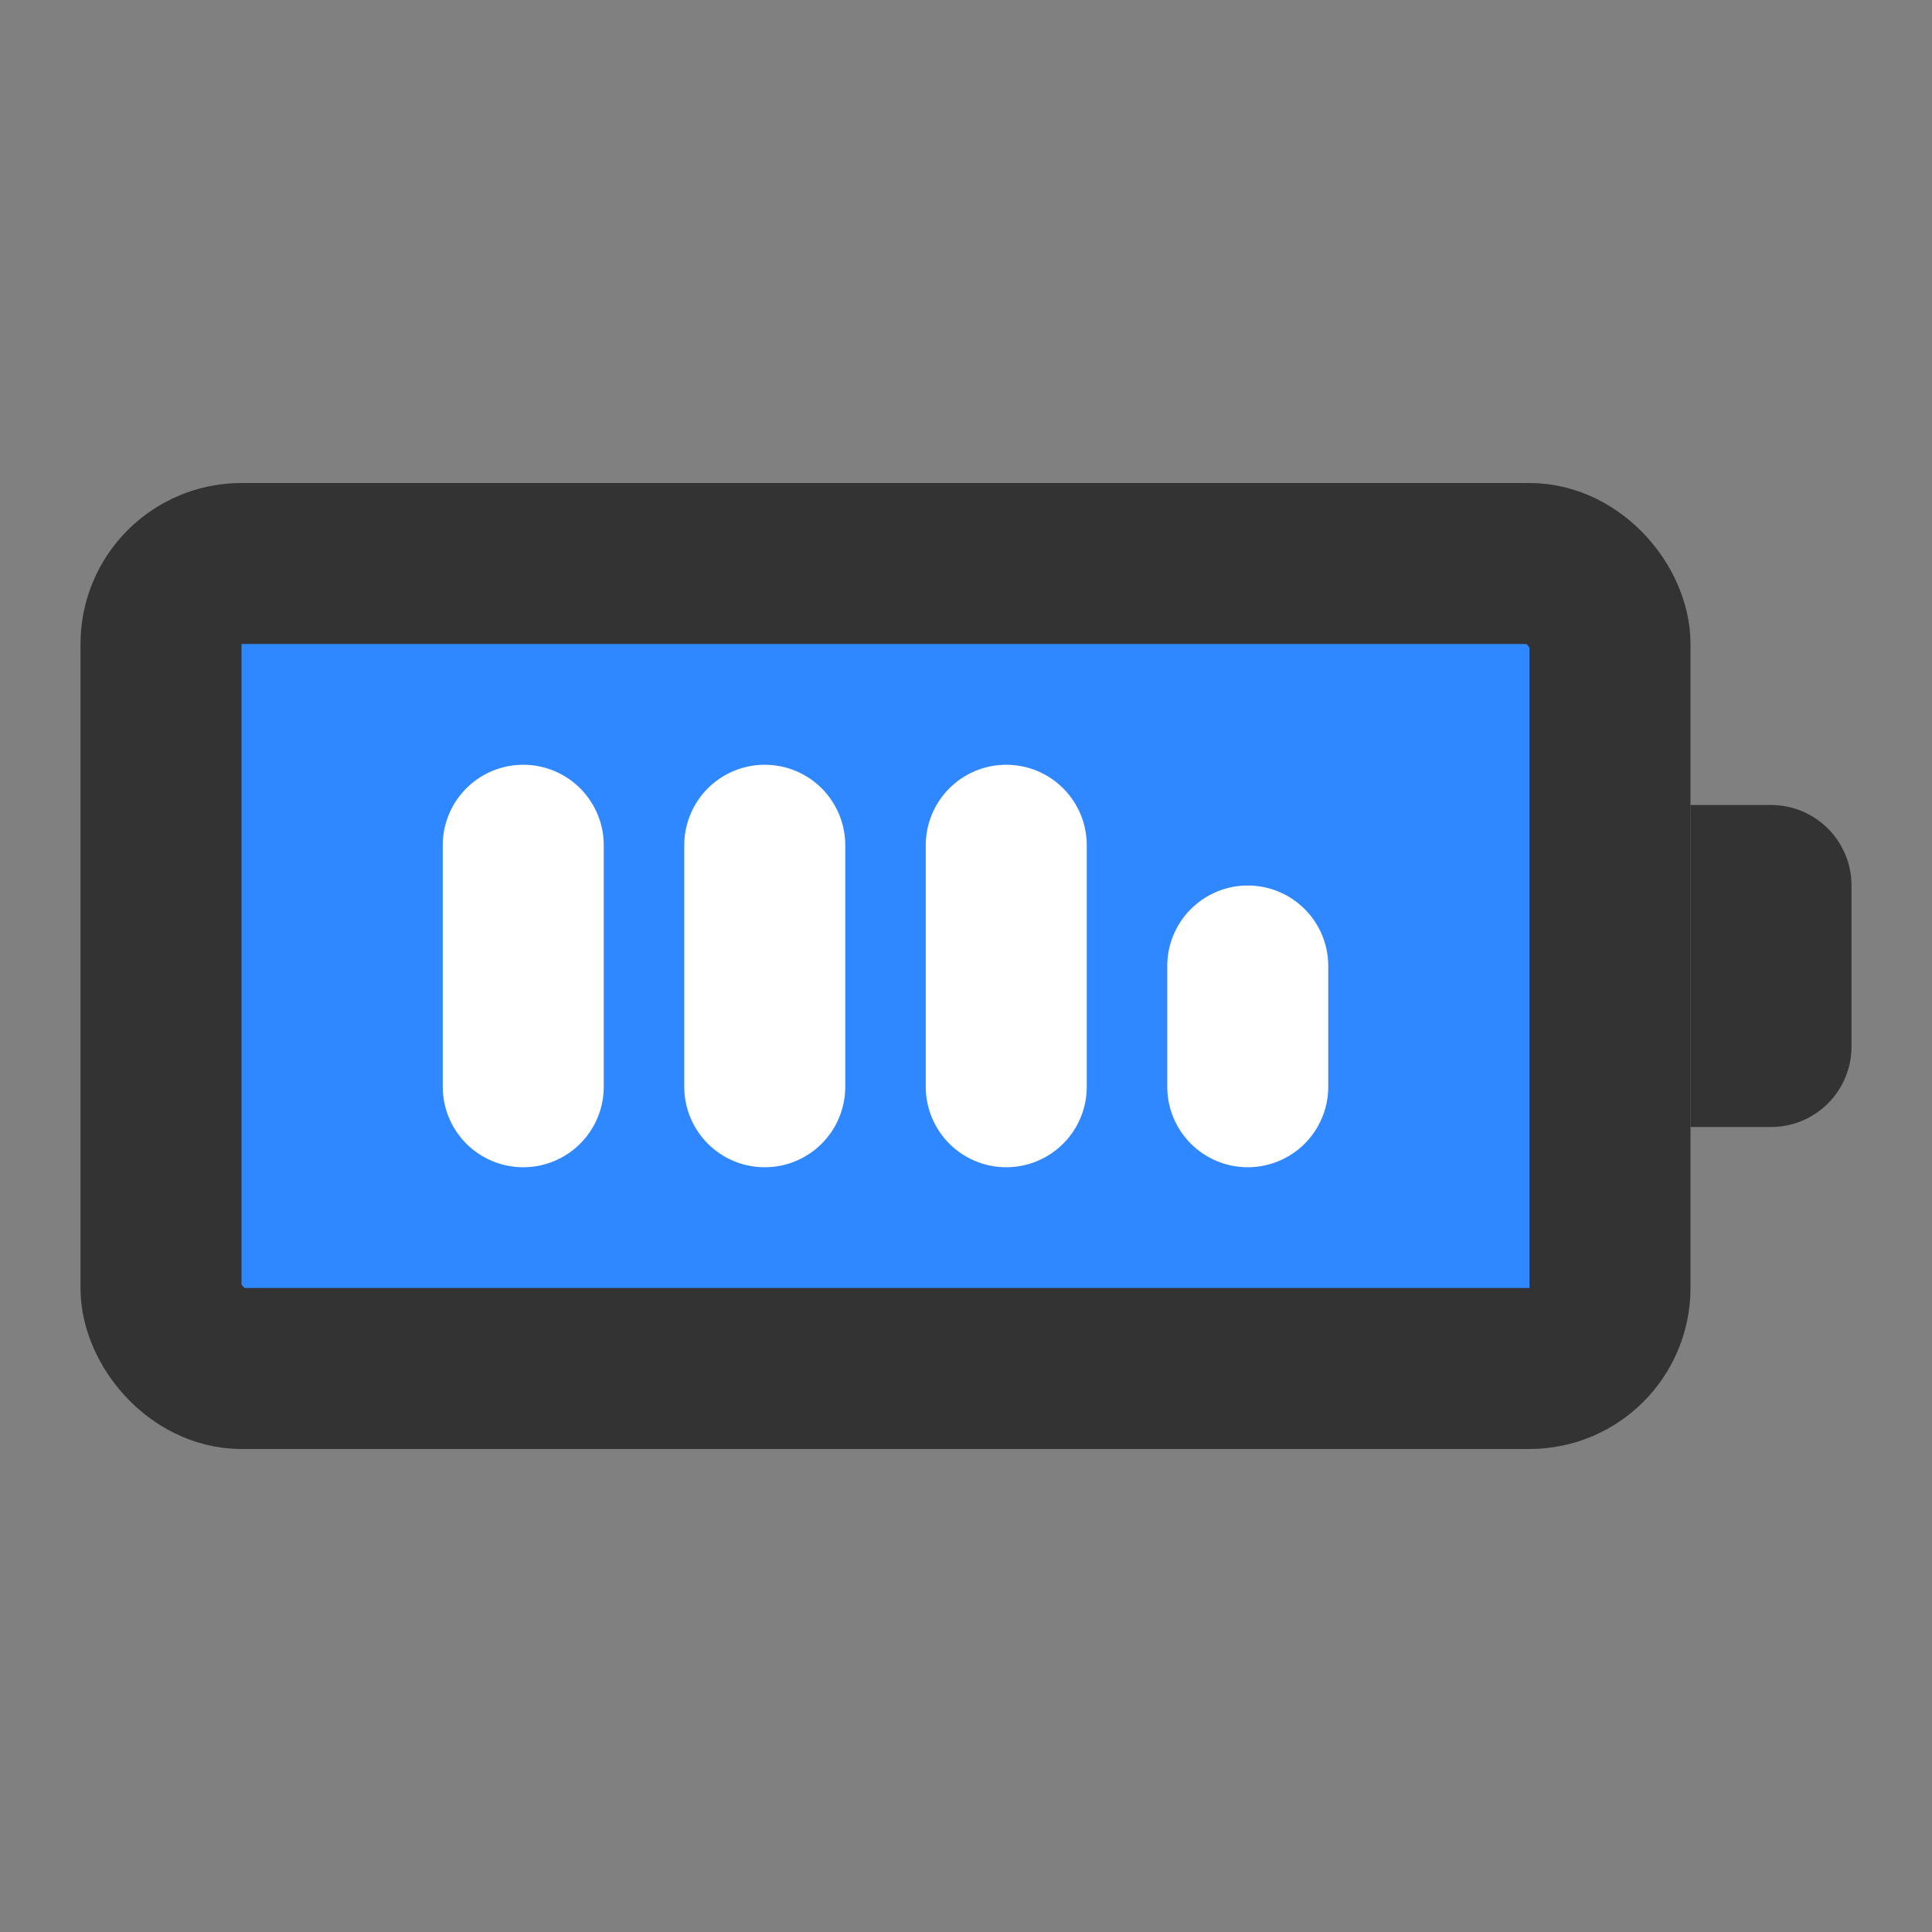 <?xml version="1.0" encoding="UTF-8"?><svg width="24" height="24" viewBox="0 0 48 48" fill="none" xmlns="http://www.w3.org/2000/svg"><rect x="0" y="0" width="48" height="48" fill="#808080" stroke="none"/><rect x="4" y="14" width="36" height="20" rx="2" fill="#2F88FF" stroke="#333" stroke-width="4" stroke-linecap="round" stroke-linejoin="round"/><path d="M42 20H44C45.105 20 46 20.895 46 22V26C46 27.105 45.105 28 44 28H42V20Z" fill="#333"/><path d="M13 21V27" stroke="#FFF" stroke-width="4" stroke-linecap="round" stroke-linejoin="round"/><path d="M19 21V27" stroke="#FFF" stroke-width="4" stroke-linecap="round" stroke-linejoin="round"/><path d="M25 21V27" stroke="#FFF" stroke-width="4" stroke-linecap="round" stroke-linejoin="round"/><path d="M31 24V27" stroke="#FFF" stroke-width="4" stroke-linecap="round" stroke-linejoin="round"/></svg>